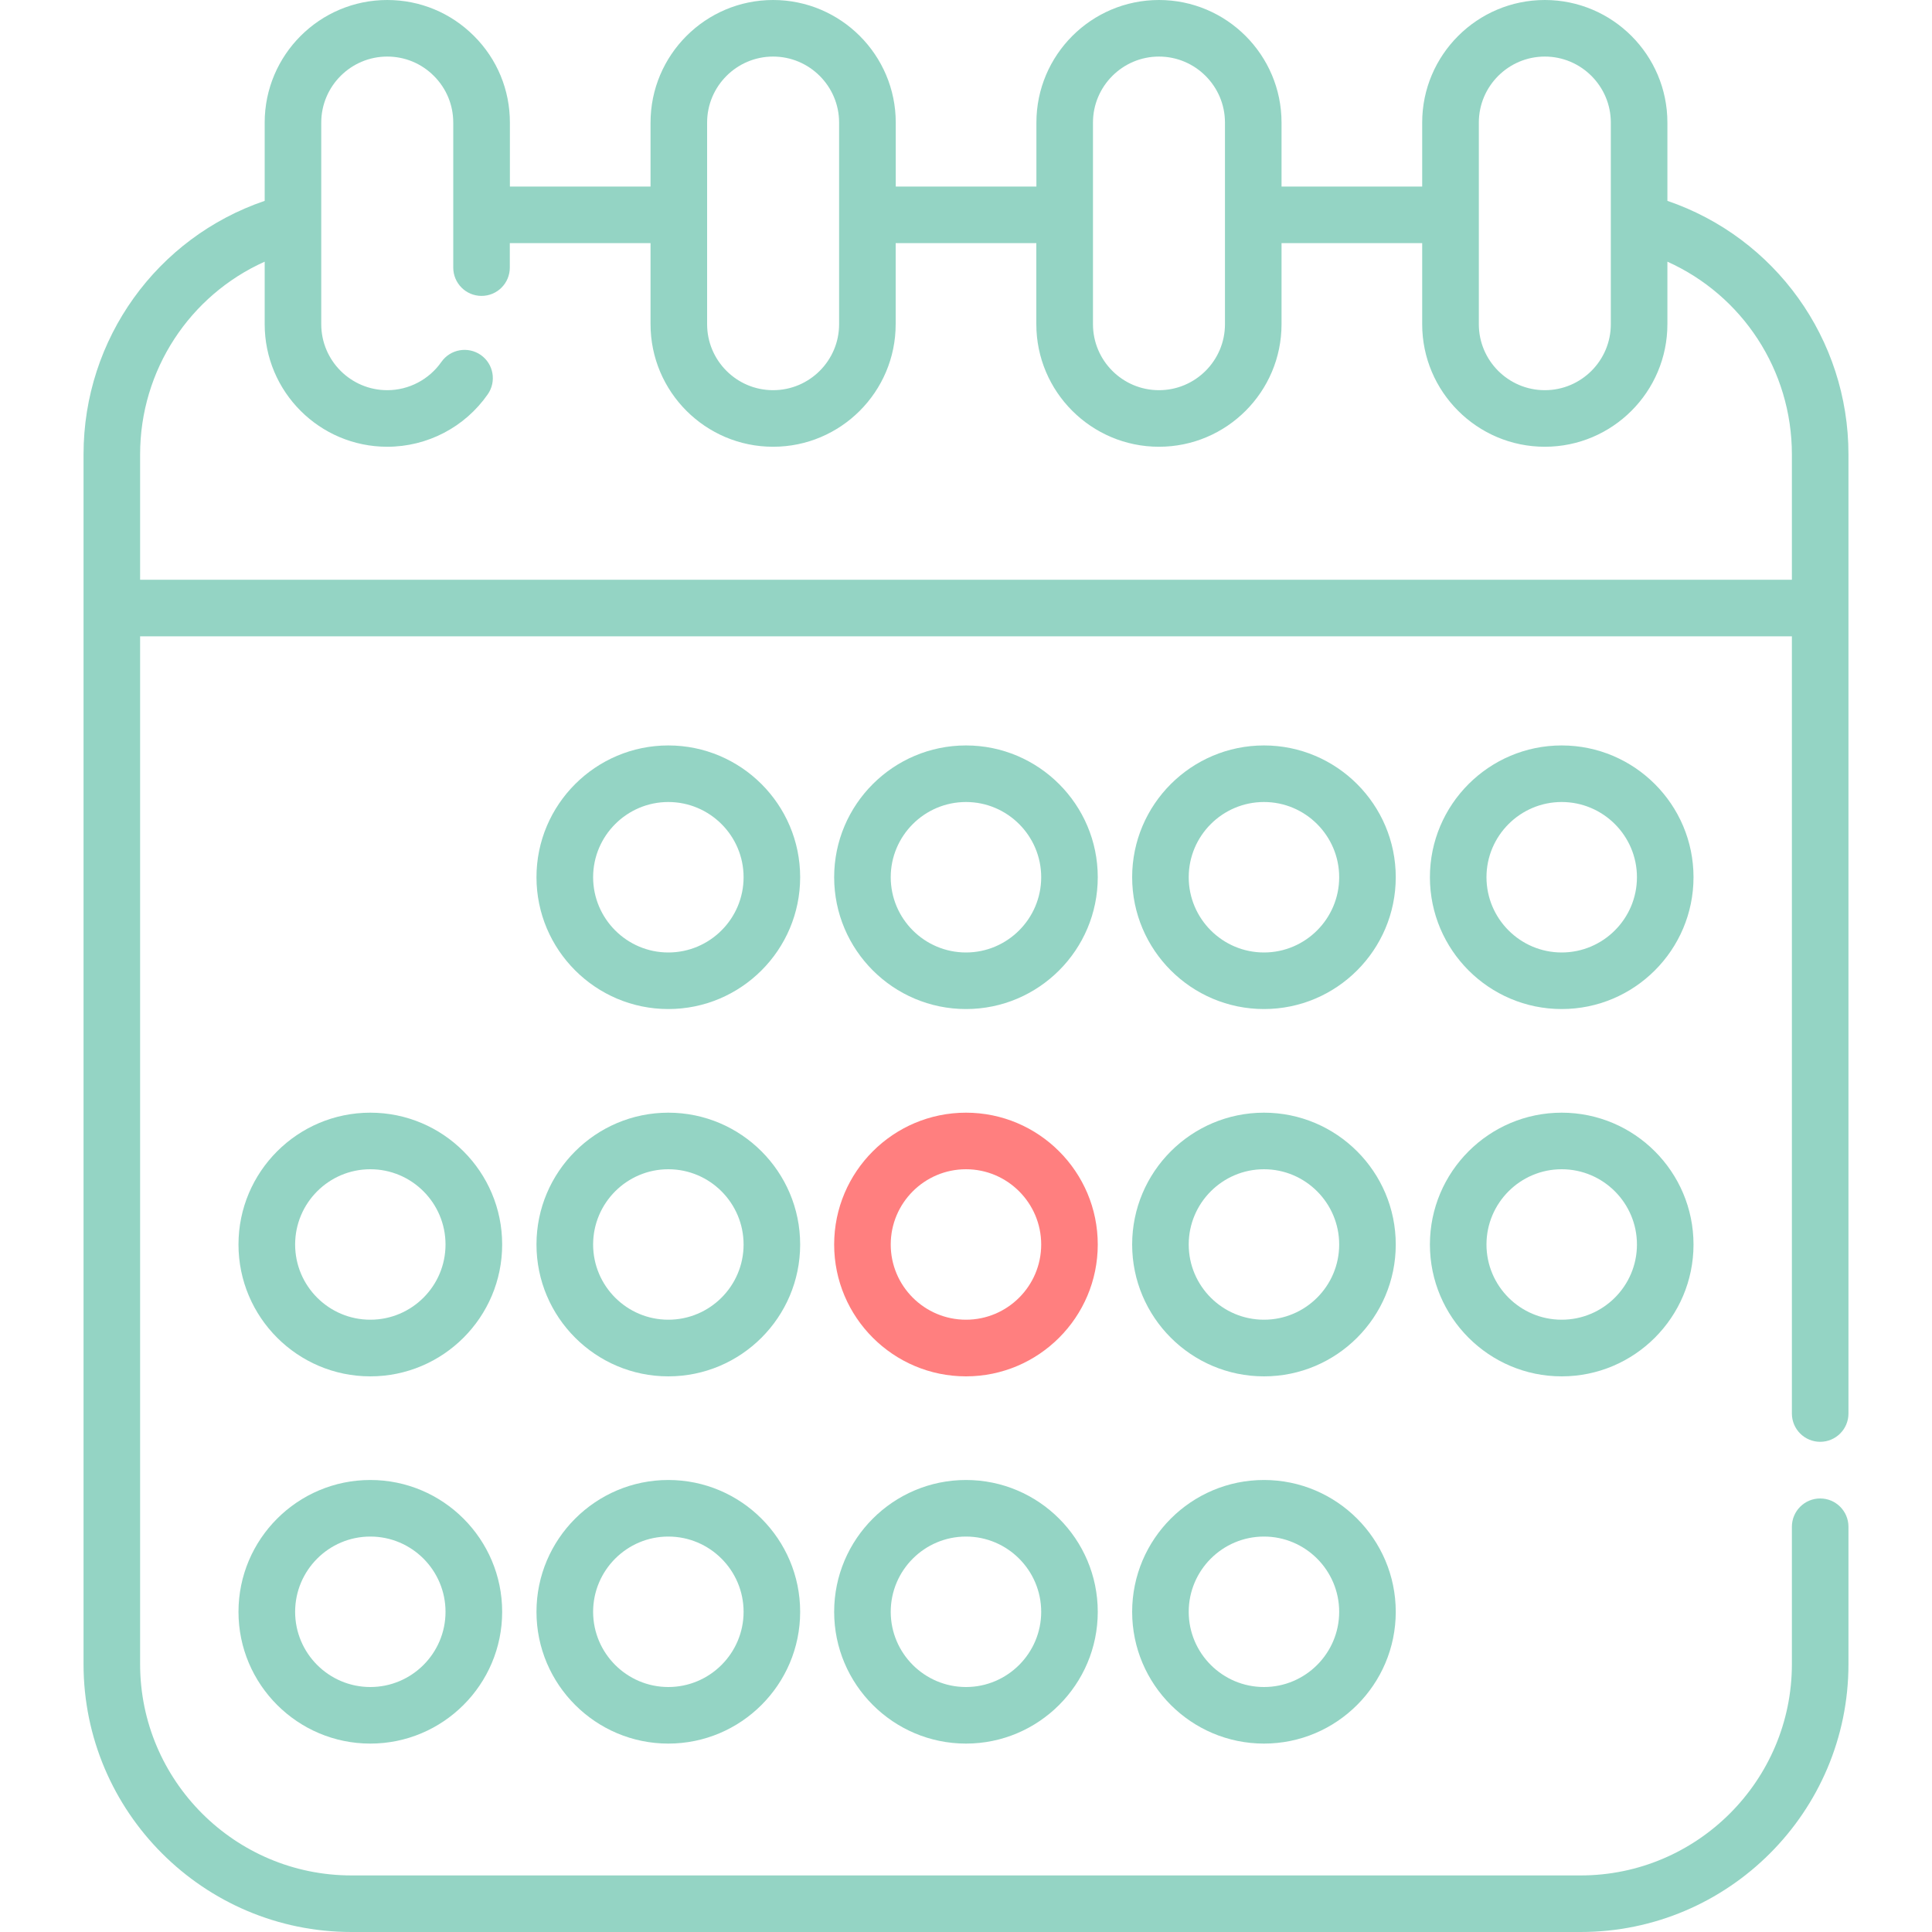 <svg width="25" height="25" viewBox="0 0 25 25" fill="none" xmlns="http://www.w3.org/2000/svg">
<path d="M23.553 18.657C23.755 18.657 23.919 18.493 23.919 18.291V5.88C23.919 4.385 22.969 3.075 21.576 2.599V1.586C21.576 0.712 20.865 0 19.99 0C19.115 0 18.403 0.712 18.403 1.586V2.414H16.583V1.586C16.583 0.712 15.872 0 14.997 0C14.122 0 13.411 0.712 13.411 1.586V2.414H11.591V1.586C11.591 0.712 10.879 0 10.004 0C9.129 0 8.418 0.712 8.418 1.586V2.414H6.598V1.586C6.598 1.163 6.433 0.764 6.133 0.465C5.833 0.165 5.435 0 5.011 0C4.136 0 3.425 0.712 3.425 1.586V2.599C2.031 3.074 1.081 4.384 1.081 5.88V21.534C1.081 23.445 2.636 25 4.548 25H20.453C22.364 25 23.919 23.445 23.919 21.534V19.756C23.919 19.554 23.755 19.39 23.553 19.39C23.351 19.39 23.187 19.554 23.187 19.756V21.534C23.187 23.041 21.96 24.268 20.453 24.268H4.548C3.04 24.268 1.813 23.041 1.813 21.534V8.234H23.187V18.291C23.187 18.493 23.351 18.657 23.553 18.657ZM19.136 1.586C19.136 1.116 19.519 0.732 19.99 0.732C20.461 0.732 20.844 1.116 20.844 1.586V4.195C20.844 4.666 20.461 5.049 19.99 5.049C19.519 5.049 19.136 4.666 19.136 4.195V1.586ZM14.143 1.586C14.143 1.116 14.526 0.732 14.997 0.732C15.468 0.732 15.851 1.116 15.851 1.586V4.195C15.851 4.666 15.468 5.049 14.997 5.049C14.526 5.049 14.143 4.666 14.143 4.195V1.586ZM9.15 1.586C9.15 1.116 9.533 0.732 10.004 0.732C10.475 0.732 10.858 1.116 10.858 1.586V4.195C10.858 4.666 10.475 5.049 10.004 5.049C9.533 5.049 9.15 4.666 9.15 4.195V1.586ZM1.813 7.502V5.88C1.813 4.787 2.457 3.82 3.425 3.386V4.195C3.425 5.07 4.136 5.781 5.011 5.781C5.529 5.781 6.015 5.528 6.311 5.103C6.427 4.937 6.387 4.709 6.221 4.593C6.055 4.478 5.827 4.518 5.711 4.684C5.551 4.912 5.29 5.049 5.011 5.049C4.54 5.049 4.157 4.666 4.157 4.195V1.586C4.157 1.116 4.54 0.732 5.011 0.732C5.239 0.732 5.454 0.821 5.615 0.983C5.776 1.144 5.865 1.358 5.865 1.586V3.462C5.865 3.665 6.029 3.829 6.231 3.829C6.434 3.829 6.597 3.665 6.597 3.462V3.146H8.418V4.195C8.418 5.07 9.129 5.781 10.004 5.781C10.879 5.781 11.59 5.07 11.59 4.195V3.146H13.41V4.195C13.41 5.07 14.122 5.781 14.997 5.781C15.872 5.781 16.583 5.07 16.583 4.195V3.146H18.403V4.195C18.403 5.07 19.115 5.781 19.99 5.781C20.864 5.781 21.576 5.07 21.576 4.195V3.386C22.544 3.821 23.187 4.788 23.187 5.88V7.502H1.813Z" fill="#2AAA8B" fill-opacity="0.5"/>
<path d="M8.648 9.646C7.708 9.646 6.942 10.411 6.942 11.351C6.942 12.292 7.708 13.057 8.648 13.057C9.589 13.057 10.354 12.292 10.354 11.351C10.354 10.411 9.589 9.646 8.648 9.646ZM8.648 12.325C8.112 12.325 7.675 11.888 7.675 11.351C7.675 10.815 8.112 10.378 8.648 10.378C9.185 10.378 9.622 10.815 9.622 11.351C9.622 11.888 9.185 12.325 8.648 12.325Z" fill="#2AAA8B" fill-opacity="0.5"/>
<path d="M12.5 9.646C11.559 9.646 10.794 10.411 10.794 11.351C10.794 12.292 11.559 13.057 12.5 13.057C13.44 13.057 14.205 12.292 14.205 11.351C14.205 10.411 13.44 9.646 12.5 9.646ZM12.5 12.325C11.963 12.325 11.526 11.888 11.526 11.351C11.526 10.815 11.963 10.378 12.5 10.378C13.036 10.378 13.473 10.815 13.473 11.351C13.473 11.888 13.036 12.325 12.5 12.325Z" fill="#2AAA8B" fill-opacity="0.5"/>
<path d="M16.356 9.646C15.415 9.646 14.65 10.411 14.65 11.351C14.65 12.292 15.415 13.057 16.356 13.057C17.296 13.057 18.061 12.292 18.061 11.351C18.061 10.411 17.296 9.646 16.356 9.646ZM16.356 12.325C15.819 12.325 15.382 11.888 15.382 11.351C15.382 10.815 15.819 10.378 16.356 10.378C16.892 10.378 17.329 10.815 17.329 11.351C17.329 11.888 16.892 12.325 16.356 12.325Z" fill="#2AAA8B" fill-opacity="0.5"/>
<path d="M20.208 9.646C19.268 9.646 18.503 10.411 18.503 11.351C18.503 12.292 19.268 13.057 20.208 13.057C21.149 13.057 21.914 12.292 21.914 11.351C21.914 10.411 21.149 9.646 20.208 9.646ZM20.208 12.325C19.672 12.325 19.235 11.888 19.235 11.351C19.235 10.815 19.672 10.378 20.208 10.378C20.745 10.378 21.182 10.815 21.182 11.351C21.182 11.888 20.745 12.325 20.208 12.325Z" fill="#2AAA8B" fill-opacity="0.5"/>
<path d="M4.792 14.398C3.851 14.398 3.086 15.163 3.086 16.104C3.086 17.045 3.851 17.81 4.792 17.81C5.733 17.81 6.498 17.045 6.498 16.104C6.498 15.163 5.733 14.398 4.792 14.398ZM4.792 17.077C4.255 17.077 3.819 16.641 3.819 16.104C3.819 15.567 4.255 15.13 4.792 15.13C5.329 15.13 5.765 15.567 5.765 16.104C5.765 16.641 5.329 17.077 4.792 17.077Z" fill="#2AAA8B" fill-opacity="0.5"/>
<path d="M8.648 14.398C7.708 14.398 6.942 15.163 6.942 16.104C6.942 17.045 7.708 17.81 8.648 17.81C9.589 17.81 10.354 17.045 10.354 16.104C10.354 15.163 9.589 14.398 8.648 14.398ZM8.648 17.077C8.112 17.077 7.675 16.641 7.675 16.104C7.675 15.567 8.112 15.13 8.648 15.13C9.185 15.13 9.622 15.567 9.622 16.104C9.622 16.641 9.185 17.077 8.648 17.077Z" fill="#2AAA8B" fill-opacity="0.5"/>
<path d="M12.5 14.398C11.559 14.398 10.794 15.163 10.794 16.104C10.794 17.045 11.559 17.81 12.5 17.81C13.44 17.81 14.205 17.045 14.205 16.104C14.205 15.163 13.44 14.398 12.5 14.398ZM12.5 17.077C11.963 17.077 11.526 16.641 11.526 16.104C11.526 15.567 11.963 15.13 12.5 15.13C13.036 15.13 13.473 15.567 13.473 16.104C13.473 16.641 13.036 17.077 12.5 17.077Z" fill="#FF0101" fill-opacity="0.5"/>
<path d="M16.356 14.398C15.415 14.398 14.65 15.163 14.65 16.104C14.65 17.045 15.415 17.81 16.356 17.81C17.296 17.81 18.061 17.045 18.061 16.104C18.061 15.163 17.296 14.398 16.356 14.398ZM16.356 17.077C15.819 17.077 15.382 16.641 15.382 16.104C15.382 15.567 15.819 15.13 16.356 15.13C16.892 15.13 17.329 15.567 17.329 16.104C17.329 16.641 16.892 17.077 16.356 17.077Z" fill="#2AAA8B" fill-opacity="0.5"/>
<path d="M20.208 14.398C19.268 14.398 18.503 15.163 18.503 16.104C18.503 17.045 19.268 17.81 20.208 17.81C21.149 17.81 21.914 17.045 21.914 16.104C21.914 15.163 21.149 14.398 20.208 14.398ZM20.208 17.077C19.672 17.077 19.235 16.641 19.235 16.104C19.235 15.567 19.672 15.13 20.208 15.13C20.745 15.13 21.182 15.567 21.182 16.104C21.182 16.641 20.745 17.077 20.208 17.077Z" fill="#2AAA8B" fill-opacity="0.5"/>
<path d="M4.792 19.151C3.851 19.151 3.086 19.916 3.086 20.857C3.086 21.797 3.851 22.562 4.792 22.562C5.733 22.562 6.498 21.797 6.498 20.857C6.498 19.916 5.733 19.151 4.792 19.151ZM4.792 21.83C4.255 21.83 3.819 21.393 3.819 20.857C3.819 20.32 4.255 19.883 4.792 19.883C5.329 19.883 5.765 20.32 5.765 20.857C5.765 21.393 5.329 21.83 4.792 21.83Z" fill="#2AAA8B" fill-opacity="0.5"/>
<path d="M8.648 19.151C7.708 19.151 6.942 19.916 6.942 20.857C6.942 21.797 7.708 22.562 8.648 22.562C9.589 22.562 10.354 21.797 10.354 20.857C10.354 19.916 9.589 19.151 8.648 19.151ZM8.648 21.83C8.112 21.83 7.675 21.393 7.675 20.857C7.675 20.32 8.112 19.883 8.648 19.883C9.185 19.883 9.622 20.32 9.622 20.857C9.622 21.393 9.185 21.83 8.648 21.83Z" fill="#2AAA8B" fill-opacity="0.5"/>
<path d="M12.5 19.151C11.559 19.151 10.794 19.916 10.794 20.857C10.794 21.797 11.559 22.562 12.5 22.562C13.44 22.562 14.205 21.797 14.205 20.857C14.205 19.916 13.44 19.151 12.5 19.151ZM12.5 21.83C11.963 21.83 11.526 21.393 11.526 20.857C11.526 20.32 11.963 19.883 12.5 19.883C13.036 19.883 13.473 20.32 13.473 20.857C13.473 21.393 13.036 21.83 12.5 21.83Z" fill="#2AAA8B" fill-opacity="0.5"/>
<path d="M16.356 19.151C15.415 19.151 14.65 19.916 14.65 20.857C14.65 21.797 15.415 22.562 16.356 22.562C17.296 22.562 18.061 21.797 18.061 20.857C18.061 19.916 17.296 19.151 16.356 19.151ZM16.356 21.83C15.819 21.83 15.382 21.393 15.382 20.857C15.382 20.32 15.819 19.883 16.356 19.883C16.892 19.883 17.329 20.32 17.329 20.857C17.329 21.393 16.892 21.83 16.356 21.83Z" fill="#2AAA8B" fill-opacity="0.5"/>
</svg>
